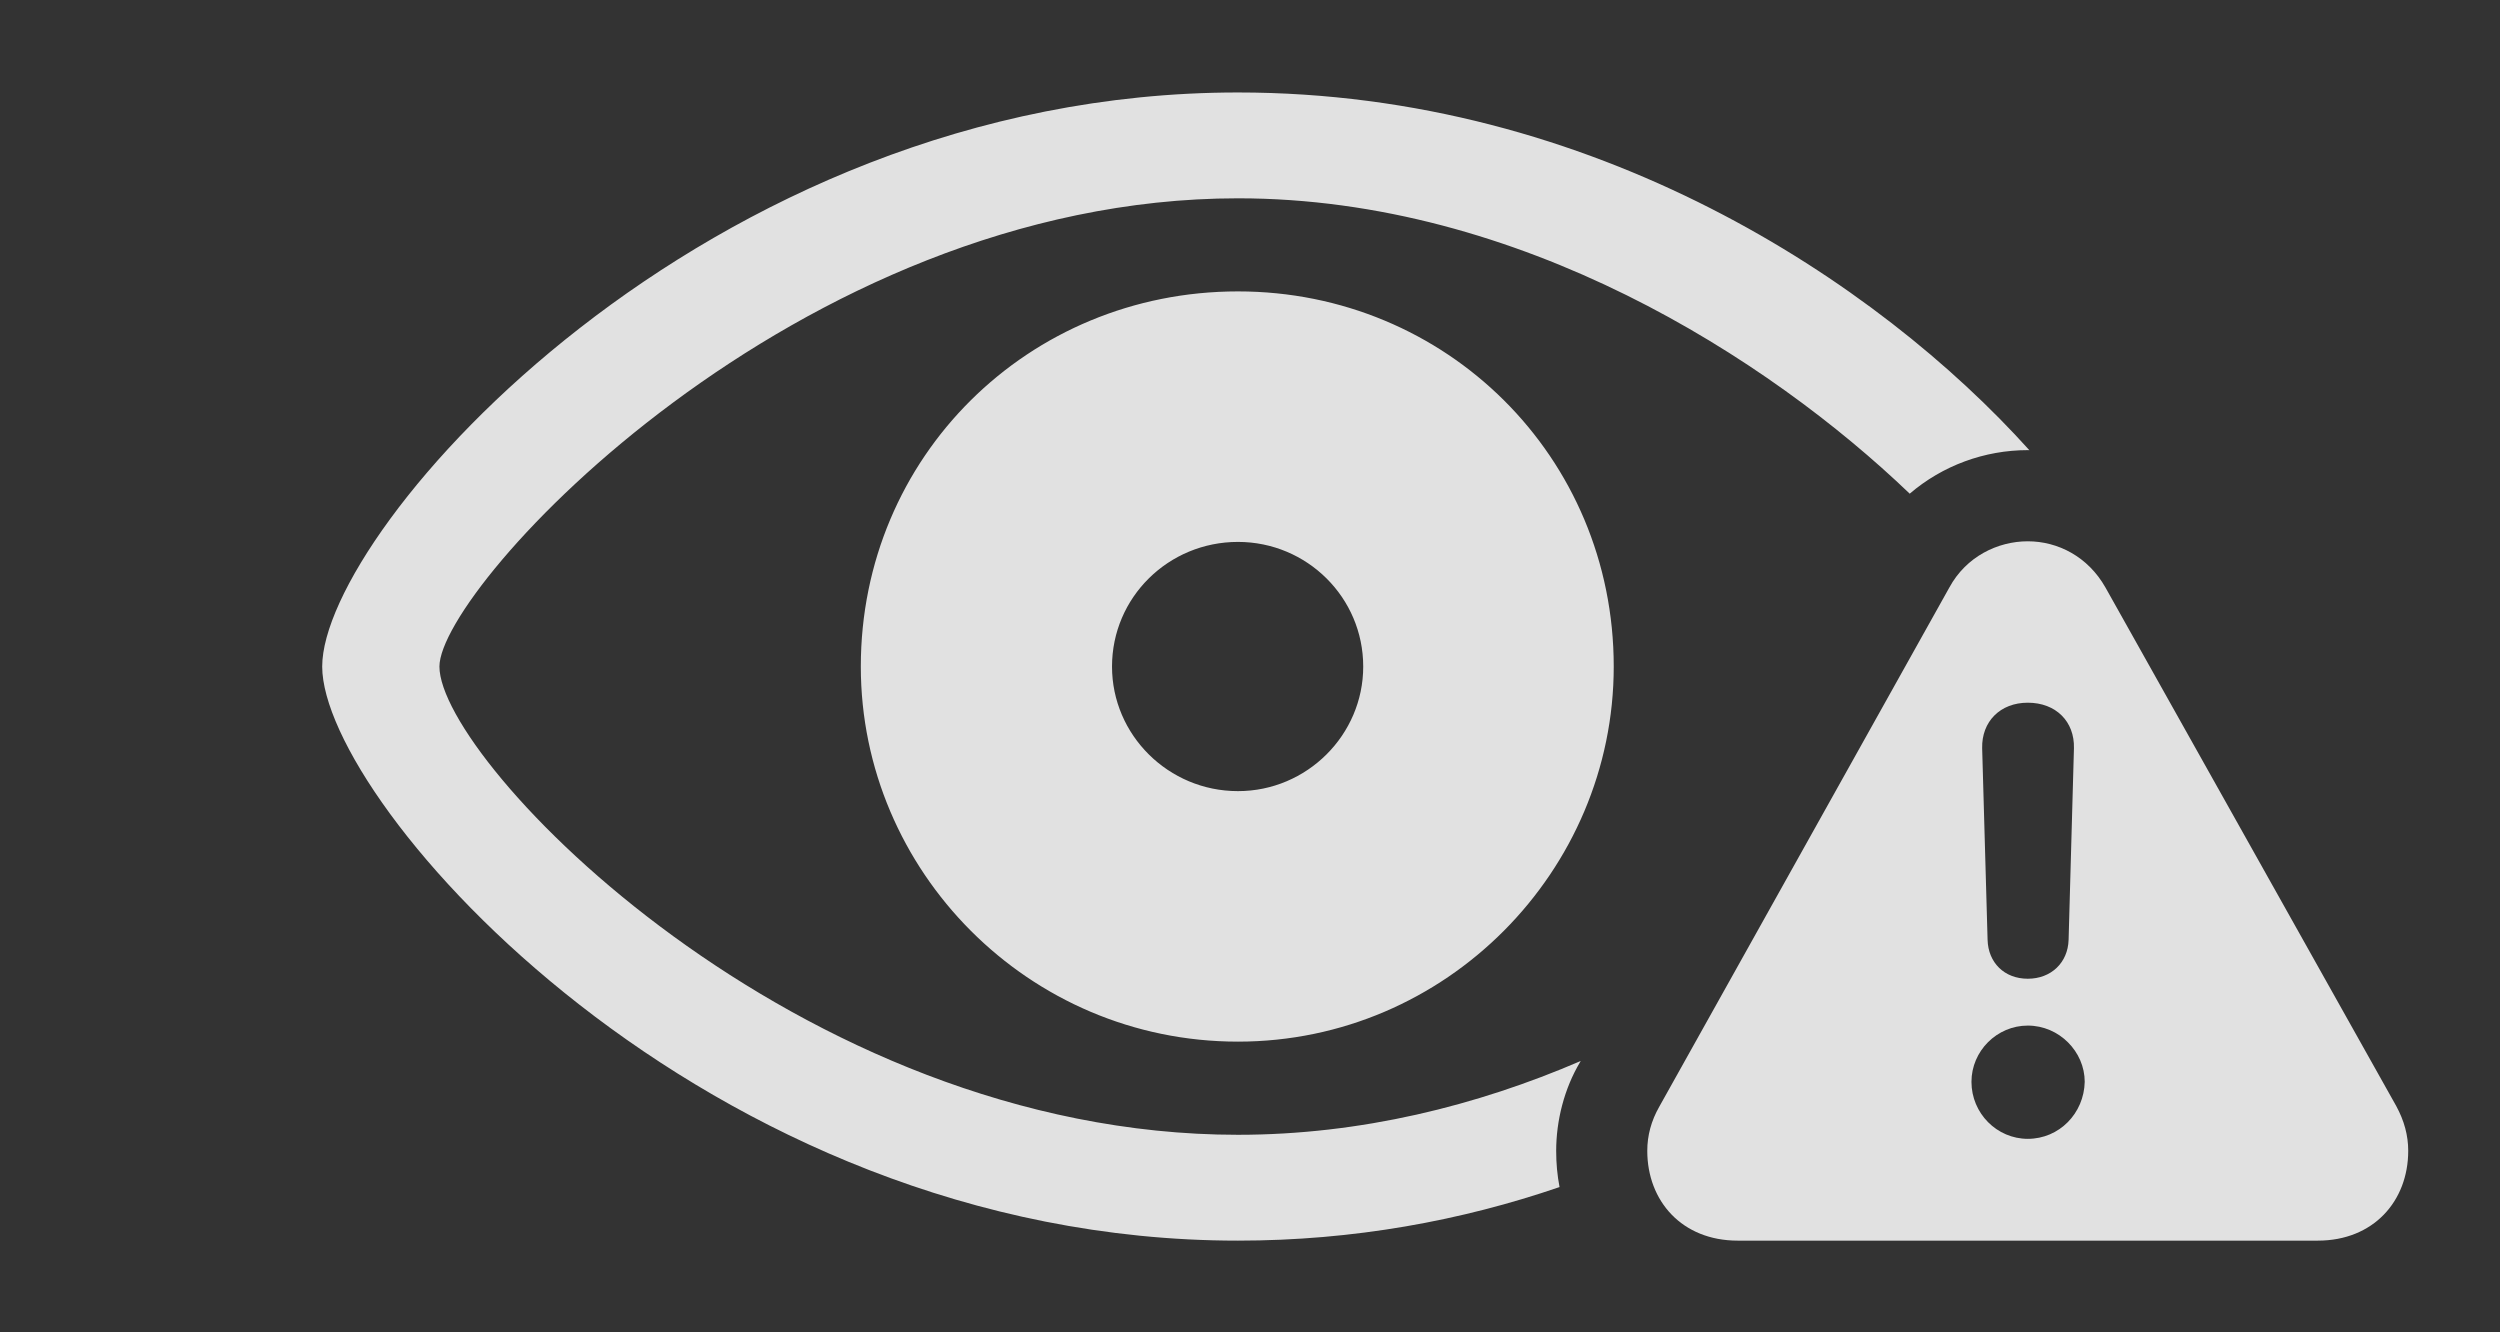 <?xml version="1.0" encoding="UTF-8"?>
<!--Generator: Apple Native CoreSVG 232.5-->
<!DOCTYPE svg
PUBLIC "-//W3C//DTD SVG 1.1//EN"
       "http://www.w3.org/Graphics/SVG/1.1/DTD/svg11.dtd">
<svg version="1.1" xmlns="http://www.w3.org/2000/svg" xmlns:xlink="http://www.w3.org/1999/xlink" width="36.445" height="19.424">
 <rect width="100%" height="100%" fill="#333333" stroke="none"/>
 <g>
  <rect height="19.424" opacity="0" width="36.445" x="0" y="0"/>
  <path d="M29.584 6.563C29.576 6.563 29.569 6.562 29.561 6.562C28.933 6.562 28.319 6.786 27.84 7.197C25.779 5.221 22.156 2.891 18.047 2.891C11.611 2.891 6.406 8.555 6.406 9.717C6.406 11.094 11.611 16.543 18.047 16.543C19.836 16.543 21.533 16.118 23.044 15.467L23.037 15.479C22.803 15.869 22.686 16.338 22.686 16.777C22.686 16.958 22.702 17.135 22.735 17.305C21.309 17.794 19.734 18.086 18.047 18.086C10.254 18.086 4.697 11.709 4.697 9.717C4.697 7.715 10.264 1.348 18.047 1.348C23.236 1.348 27.375 4.108 29.584 6.563ZM23.525 9.717C23.525 12.695 21.084 15.185 18.047 15.185C14.99 15.185 12.549 12.695 12.549 9.717C12.549 6.66 14.99 4.248 18.047 4.248C21.084 4.248 23.525 6.66 23.525 9.717ZM16.211 9.717C16.211 10.713 17.031 11.533 18.047 11.533C19.053 11.533 19.873 10.713 19.873 9.717C19.873 8.711 19.053 7.9 18.047 7.9C17.031 7.9 16.211 8.711 16.211 9.717Z" fill="#ffffff" fill-opacity="0.85"/>
  <path d="M30.693 8.564L34.932 16.123C35.049 16.338 35.107 16.553 35.107 16.777C35.107 17.51 34.6 18.086 33.789 18.086L25.332 18.086C24.521 18.086 24.014 17.51 24.014 16.777C24.014 16.553 24.072 16.338 24.189 16.133L28.418 8.564C28.662 8.115 29.121 7.891 29.561 7.891C30 7.891 30.439 8.115 30.693 8.564ZM28.74 15.771C28.74 16.23 29.111 16.602 29.561 16.602C30.02 16.602 30.381 16.23 30.391 15.771C30.391 15.332 30.02 14.951 29.561 14.951C29.111 14.951 28.74 15.322 28.74 15.771ZM28.896 10.908L28.975 13.701C28.984 14.033 29.219 14.268 29.561 14.268C29.902 14.268 30.146 14.033 30.156 13.701L30.234 10.908C30.244 10.518 29.971 10.244 29.561 10.244C29.16 10.244 28.887 10.518 28.896 10.908Z" fill="#ffffff" fill-opacity="0.85"/>
 </g>
</svg>
